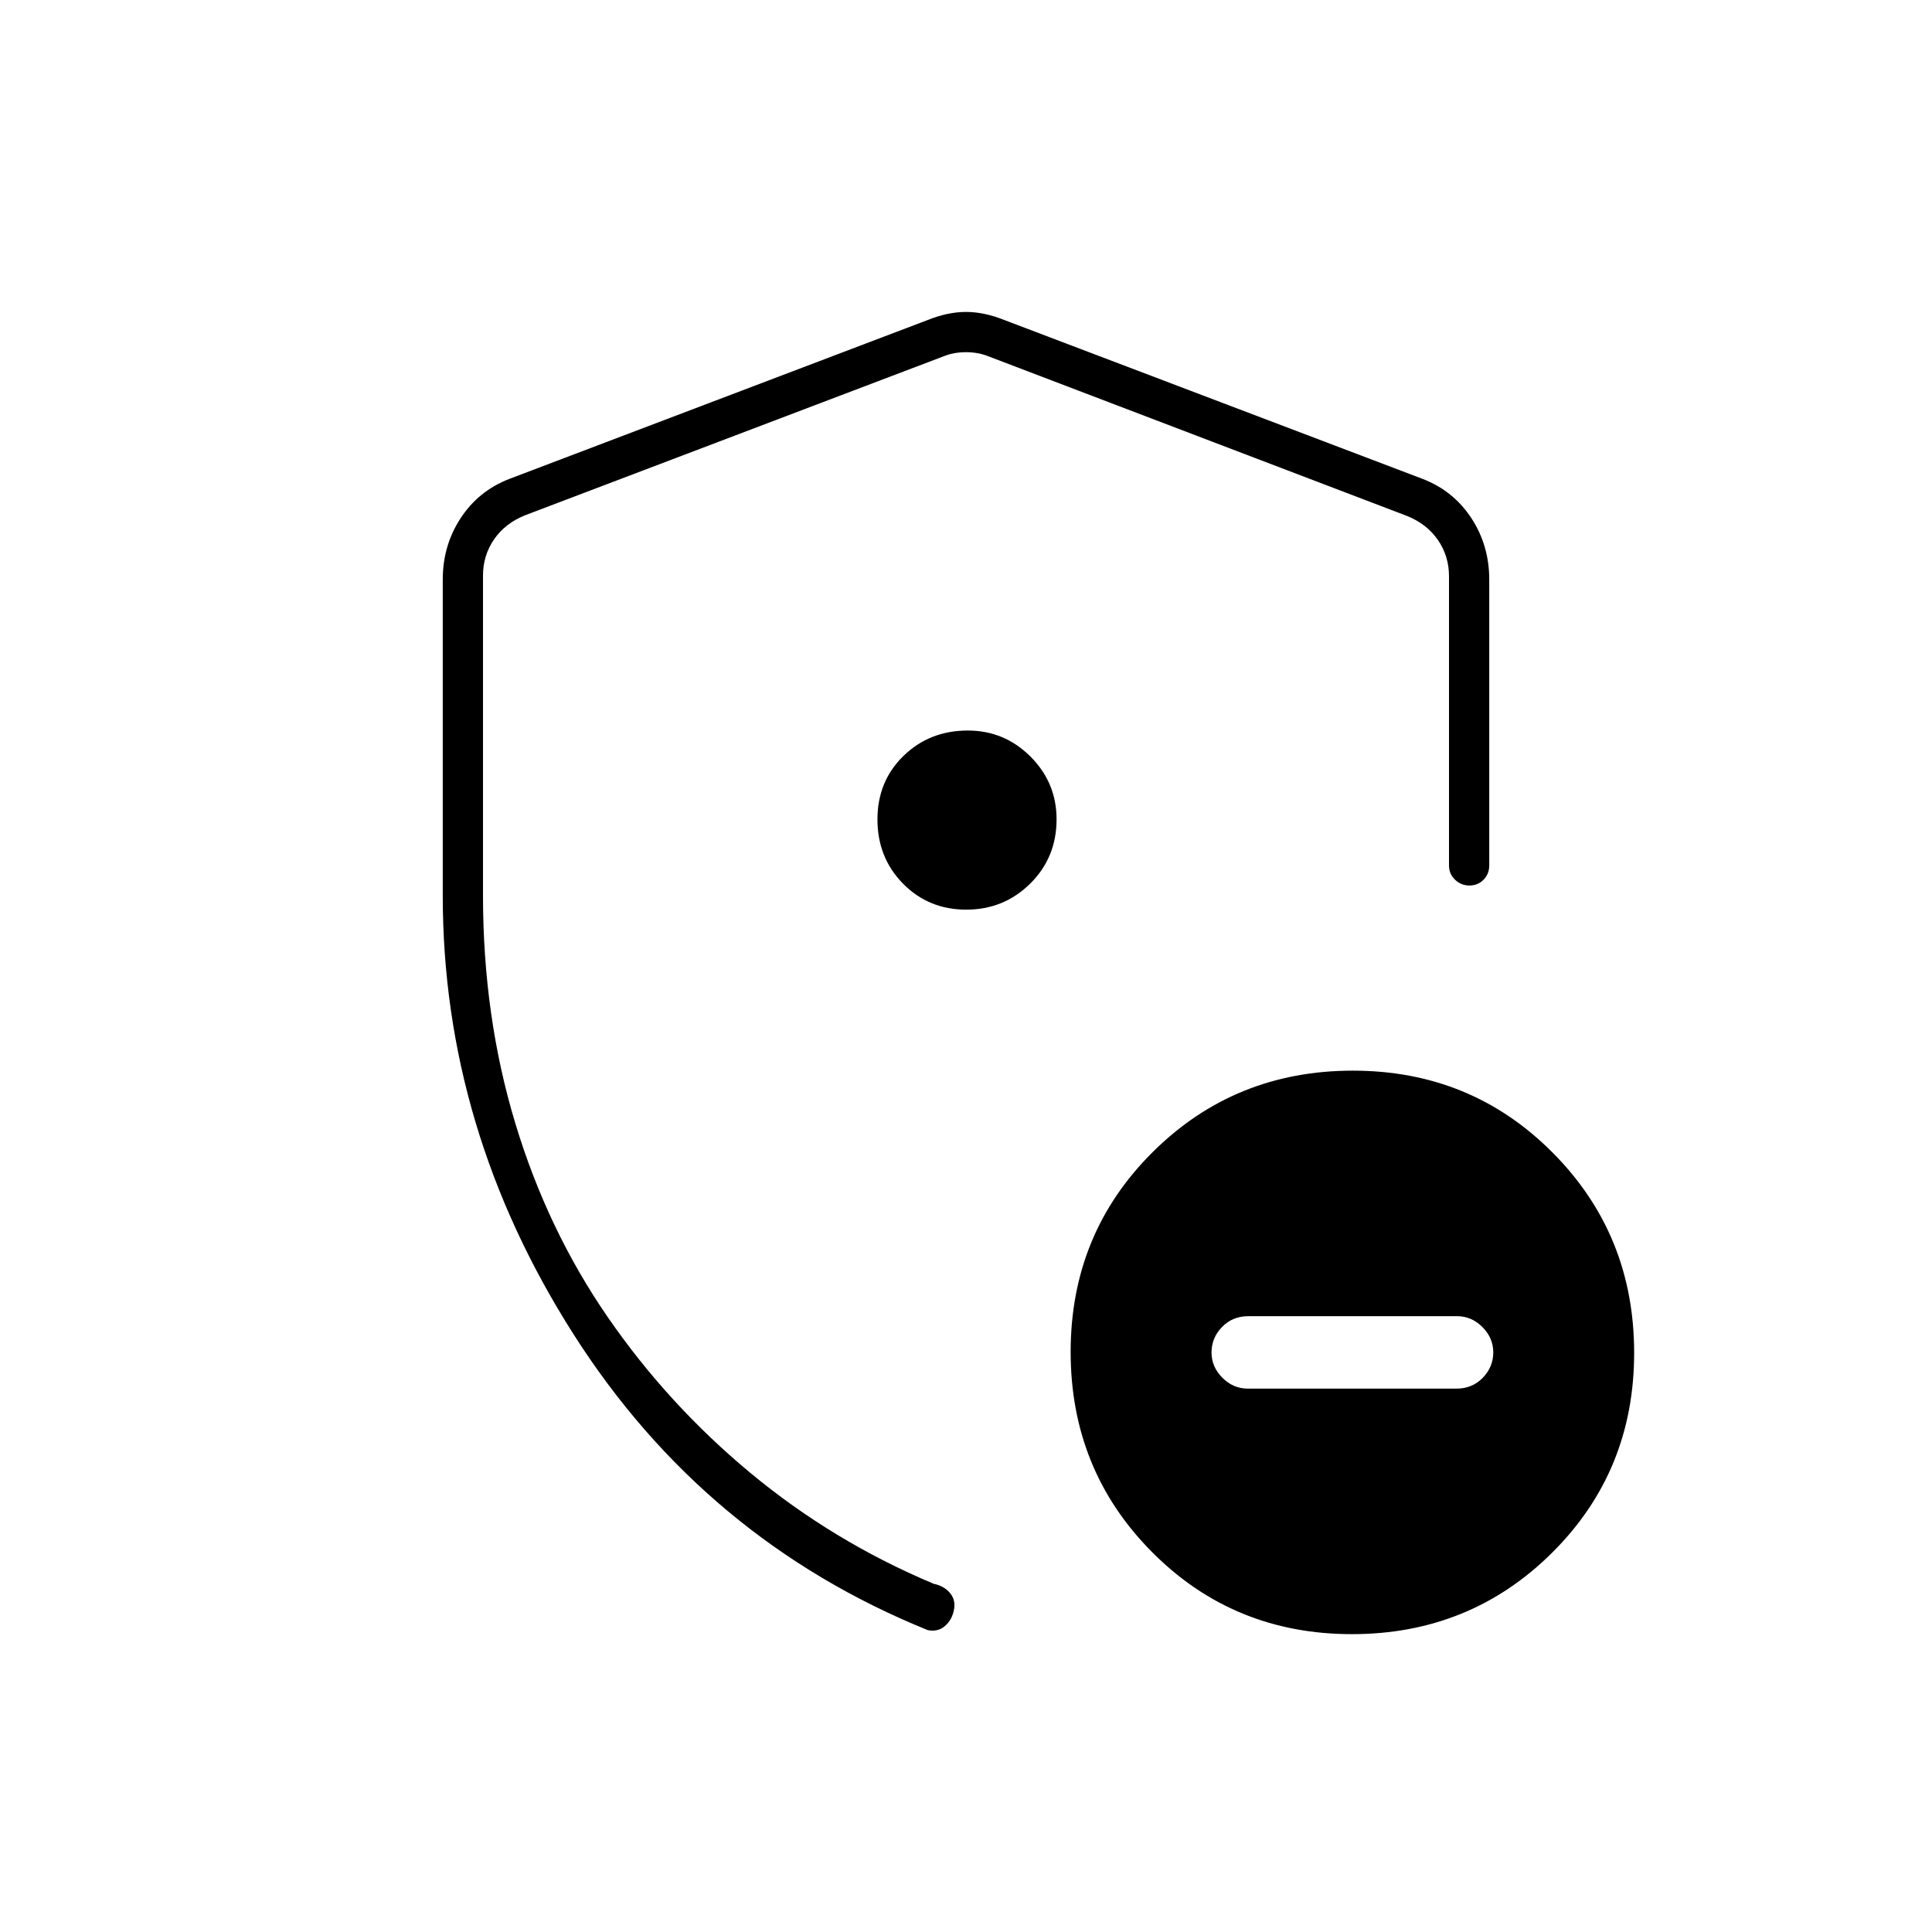 <svg xmlns="http://www.w3.org/2000/svg" height="20" viewBox="0 -960 960 960" width="20"><path d="M220-515v-157q0-16.95 8.88-30.51Q237.75-716.07 253-722l208-79q10-4 19-4t19 4l208 79q15.25 5.93 24.13 19.49Q740-688.95 740-672v142q0 4.25-2.82 7.12-2.83 2.88-7 2.88-4.18 0-7.18-2.88-3-2.87-3-7.12v-143.68q0-10-5.5-18t-15.5-12L491-783q-5-2-11-2t-11 2l-208 79q-10 4-15.5 12t-5.5 18v159q0 60 16 113t46 96.5q30 43.5 71 77.5t91 55q5 1 8 4.5t2 8.5q-1 5-4.5 8t-8.5 2q-111-45-176-147t-65-218Zm260 50Zm140 195h103.62q7.98 0 13.18-5.4 5.2-5.4 5.2-12.6 0-7.2-5.4-12.6-5.4-5.4-12.6-5.4H620.38q-7.98 0-13.18 5.4-5.2 5.4-5.2 12.6 0 7.2 5.4 12.6 5.4 5.4 12.6 5.4Zm51.77 122q-58.77 0-99.27-40.73-40.5-40.72-40.5-99.5 0-58.77 40.73-99.27 40.72-40.5 99.5-40.5 58.77 0 99.27 40.73 40.5 40.72 40.5 99.5 0 58.77-40.73 99.27-40.72 40.5-99.5 40.5ZM480.12-508q18.69 0 31.78-12.94Q525-533.89 525-552.9q0-18.19-12.95-31.15Q499.09-597 480.9-597q-19.01 0-31.96 12.6Q436-571.81 436-552.82q0 18.98 12.71 31.9Q461.42-508 480.12-508Z"/></svg>